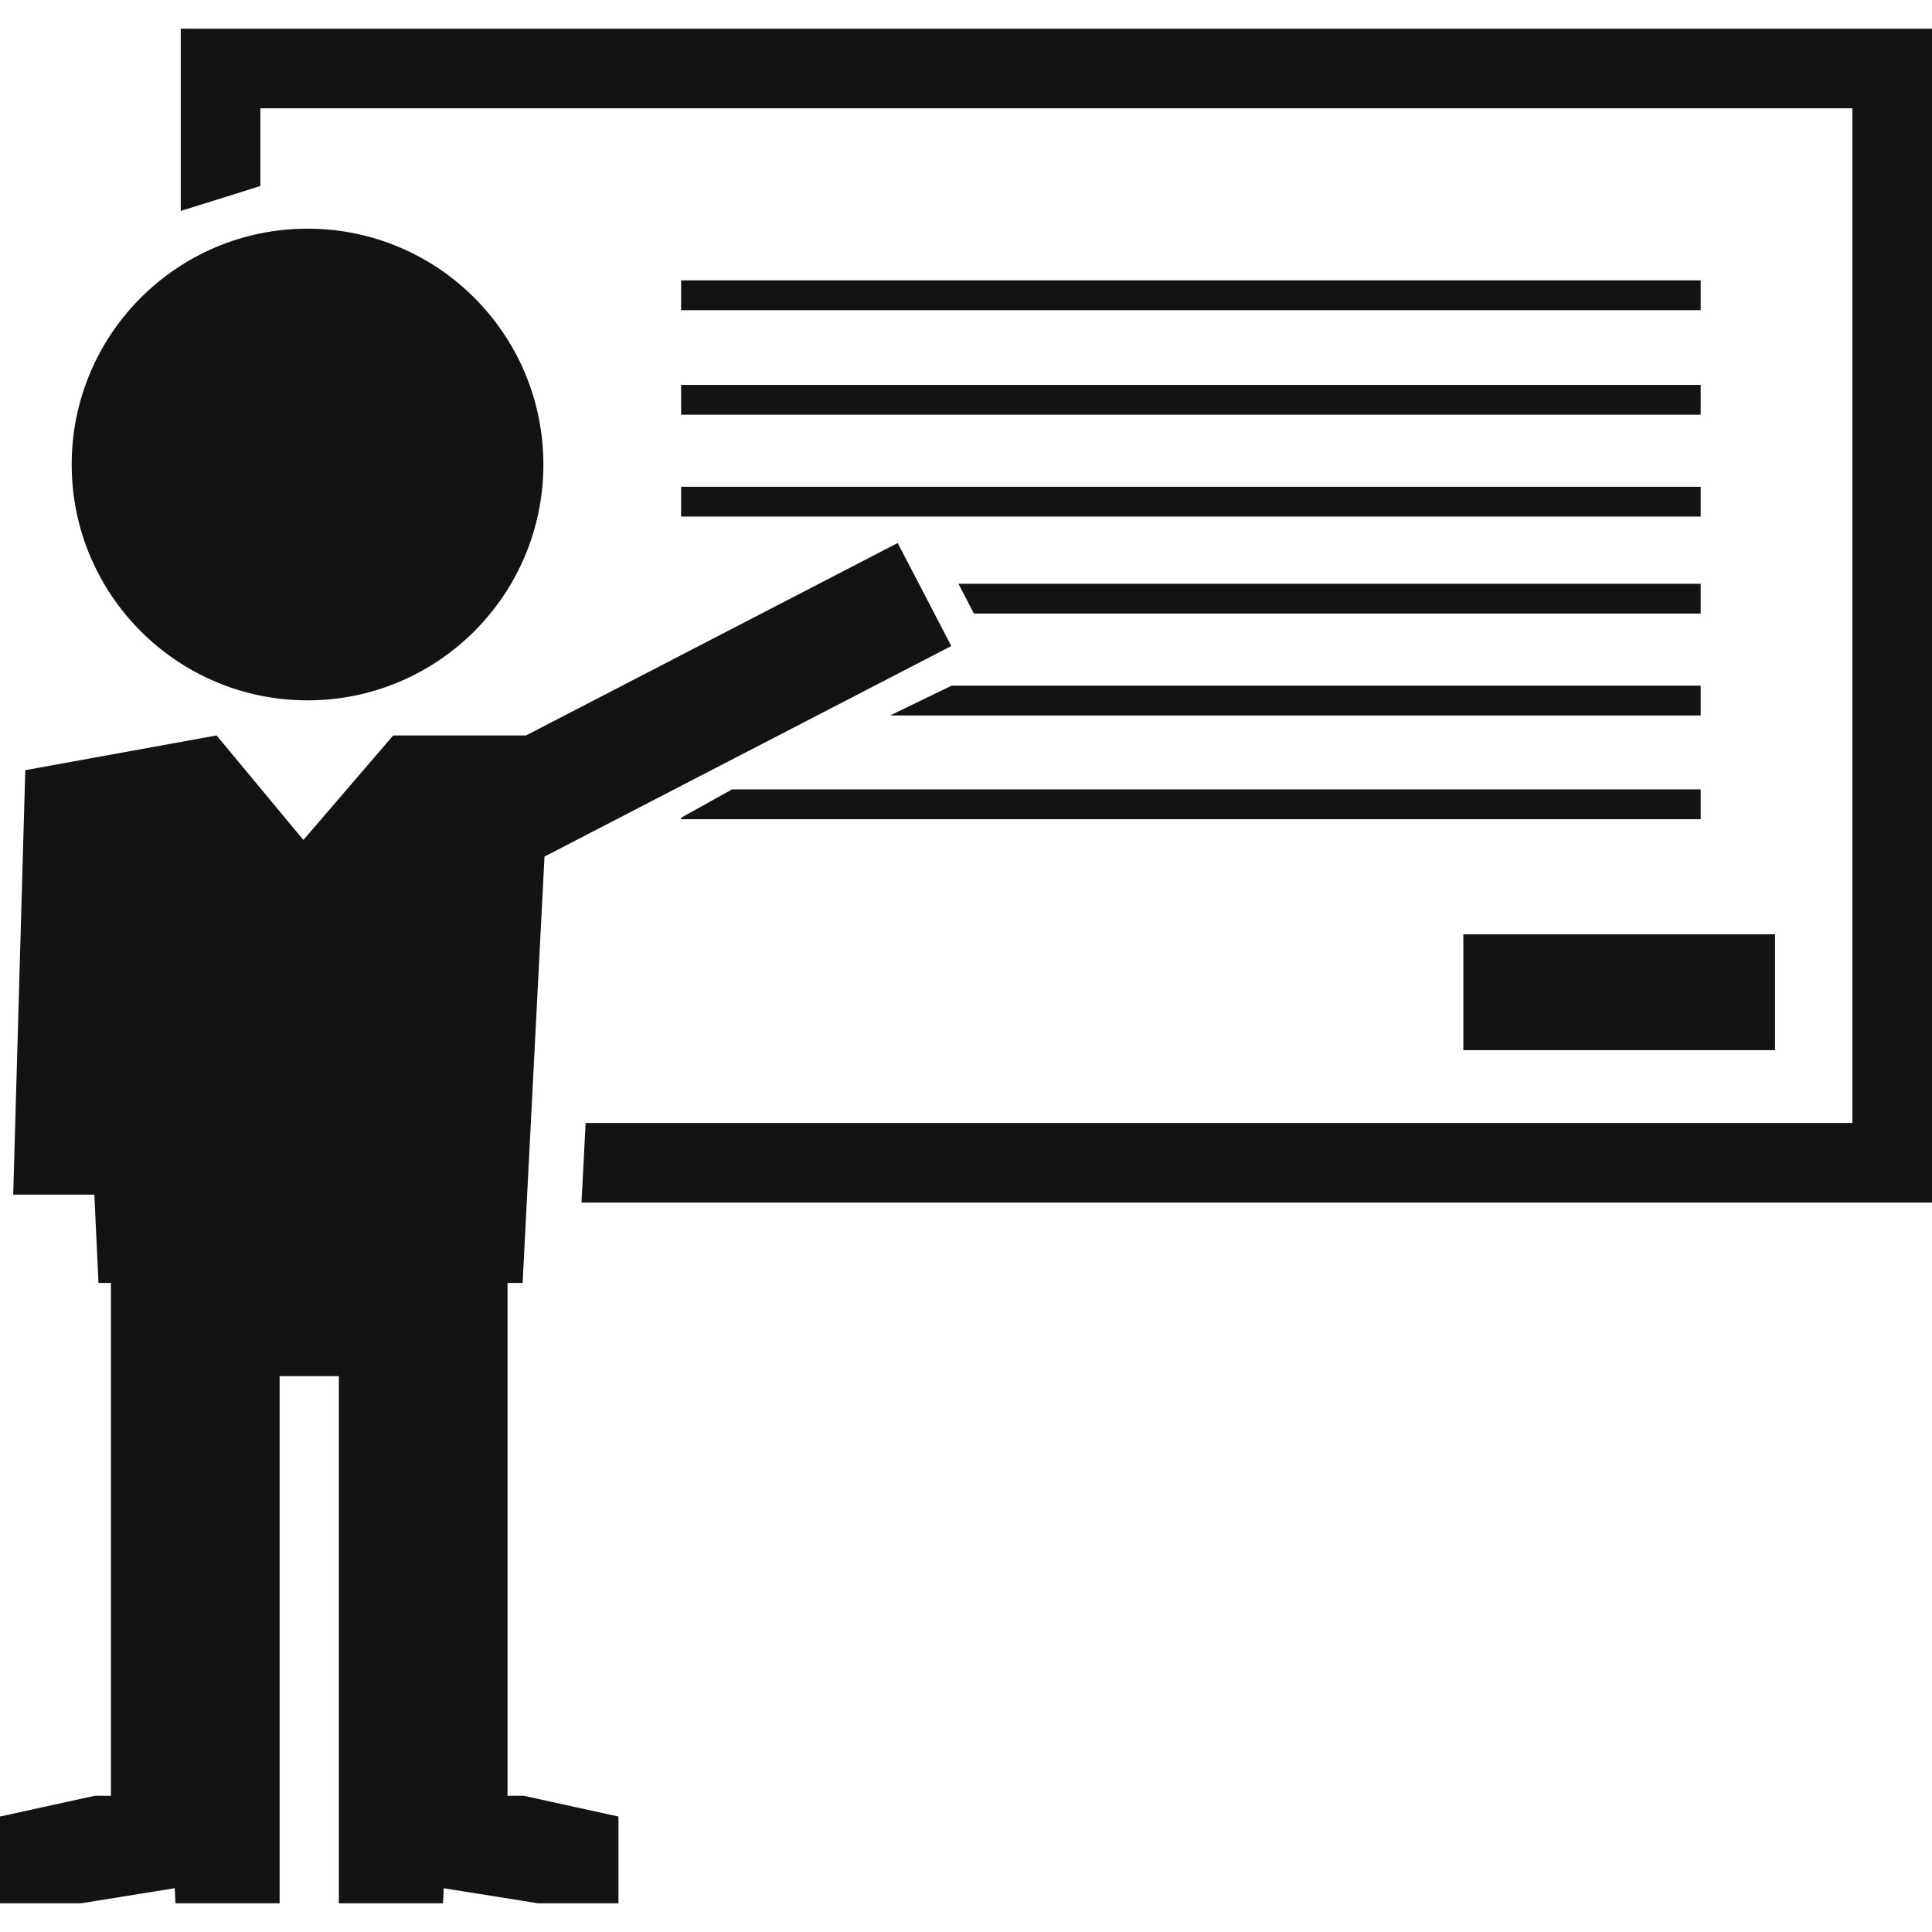 <?xml version="1.0" encoding="utf-8"?>
<!-- Generator: Adobe Illustrator 21.1.0, SVG Export Plug-In . SVG Version: 6.00 Build 0)  -->
<svg version="1.1" id="Capa_1" xmlns="http://www.w3.org/2000/svg" xmlns:xlink="http://www.w3.org/1999/xlink" x="0px" y="0px"
	 viewBox="0 0 512 512" style="enable-background:new 0 0 512 512;" xml:space="preserve">
<style type="text/css">
	.st0{fill:#141313;}
</style>
<g>
	<g>
		<polygon class="st0" points="47.9,7.6 47.9,55.9 69,49.3 69,28.7 490.9,28.7 490.9,297.6 155.2,297.6 154.1,318.7 512,318.7 
			512,7.6 		"/>
		<g>
			<circle class="st0" cx="81.5" cy="123.1" r="62.5"/>
			<polygon class="st0" points="134.5,475.9 134.5,364.7 134.5,354.2 134.5,340 138.5,340 144.3,227 252.1,171.2 237.9,143.9 
				139.4,194.9 104.2,194.9 80.4,222.6 57.4,194.9 6.7,204.1 3.5,316.6 25,316.6 26.1,340 29.4,340 29.4,354.2 29.4,364.7 
				29.4,475.9 25.1,475.9 0,481.4 0,504.4 21.4,504.4 46.3,500.4 46.5,504.4 74.1,504.4 74.1,478.7 74.1,475.9 74.1,364.7 
				89.8,364.7 89.8,475.9 89.8,478.7 89.8,504.4 117.4,504.4 117.6,500.4 142.6,504.4 163.9,504.4 163.9,481.4 138.8,475.9 			"/>
		</g>
		<rect x="180.5" y="102" class="st0" width="270.2" height="7.9"/>
		<rect x="180.5" y="74.3" class="st0" width="270.2" height="7.9"/>
		<rect x="180.5" y="129" class="st0" width="270.2" height="7.9"/>
		<polygon class="st0" points="450.7,154.7 254,154.7 258.1,162.6 450.7,162.6 		"/>
		<polygon class="st0" points="235.9,189.6 450.7,189.6 450.7,181.7 252.2,181.7 		"/>
		<polygon class="st0" points="180.5,216.7 180.5,217.1 450.7,217.1 450.7,209.2 194,209.2 		"/>
		<rect x="387.8" y="247.6" class="st0" width="82.6" height="30.7"/>
	</g>
</g>
</svg>
